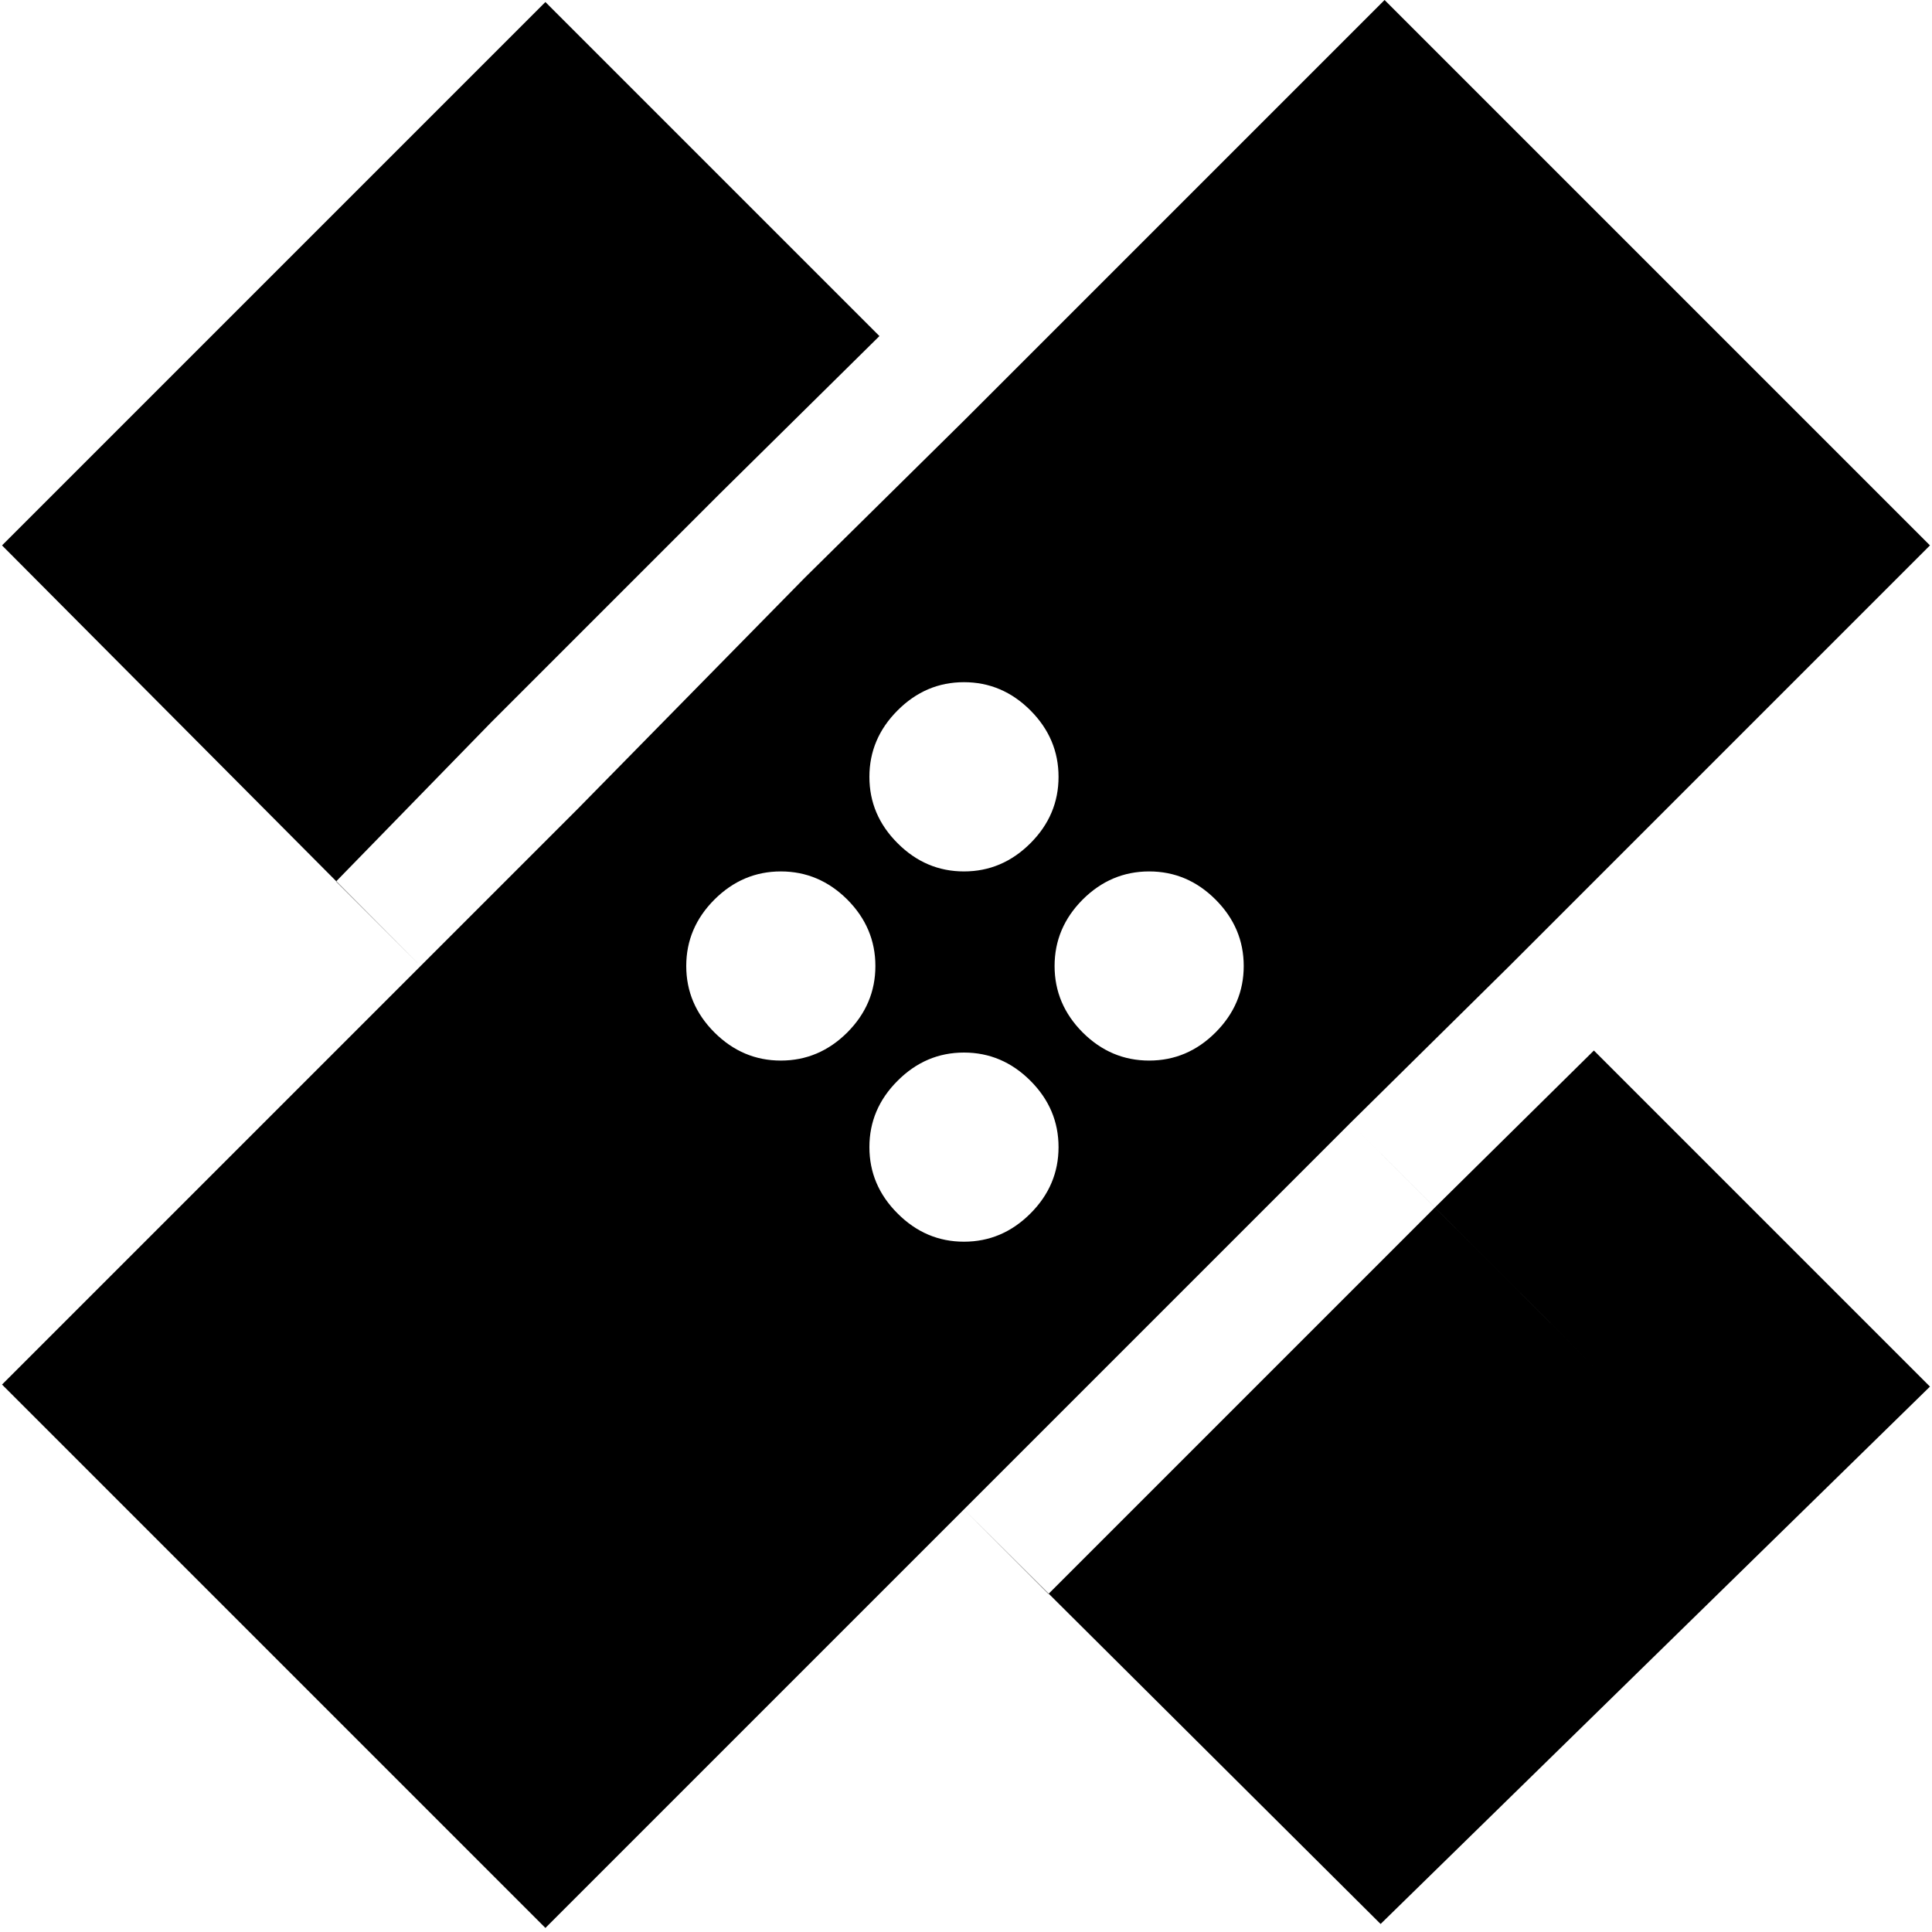 <svg xmlns="http://www.w3.org/2000/svg" height="20" width="20"><path d="M5.646 19.958 0.021 14.333 4.354 10 0.021 5.646 5.646 0.021 9.979 4.354 14.333 0 19.979 5.646 15.625 10 19.979 14.354 14.292 19.917 9.979 15.625ZM9.979 9.021Q10.375 9.021 10.667 8.729Q10.958 8.438 10.958 8.042Q10.958 7.646 10.667 7.354Q10.375 7.062 9.979 7.062Q9.583 7.062 9.292 7.354Q9 7.646 9 8.042Q9 8.438 9.292 8.729Q9.583 9.021 9.979 9.021ZM5.979 8.375 8.333 5.979 5.646 3.292 3.271 5.667ZM8.083 10.979Q8.479 10.979 8.771 10.688Q9.062 10.396 9.062 10Q9.062 9.604 8.771 9.312Q8.479 9.021 8.083 9.021Q7.688 9.021 7.396 9.312Q7.104 9.604 7.104 10Q7.104 10.396 7.396 10.688Q7.688 10.979 8.083 10.979ZM9.979 12.854Q10.375 12.854 10.667 12.562Q10.958 12.271 10.958 11.875Q10.958 11.479 10.667 11.188Q10.375 10.896 9.979 10.896Q9.583 10.896 9.292 11.188Q9 11.479 9 11.875Q9 12.271 9.292 12.562Q9.583 12.854 9.979 12.854ZM11.896 10.979Q12.292 10.979 12.583 10.688Q12.875 10.396 12.875 10Q12.875 9.604 12.583 9.312Q12.292 9.021 11.896 9.021Q11.5 9.021 11.208 9.312Q10.917 9.604 10.917 10Q10.917 10.396 11.208 10.688Q11.5 10.979 11.896 10.979ZM14.312 16.708 16.688 14.333 13.979 11.625 11.604 14ZM5.083 7.479 7.458 5.104 8.333 5.979 9.979 4.354 9.104 3.479 7.458 5.104 5.646 3.292 3.271 5.667 5.083 7.479 3.479 9.125 4.354 10 5.979 8.375ZM12.479 14.875 11.604 14 9.979 15.625 10.854 16.5 12.479 14.875 14.312 16.708 16.688 14.333 14.854 12.5 16.5 10.875 15.625 10 13.979 11.625 14.854 12.5Z"/></svg>